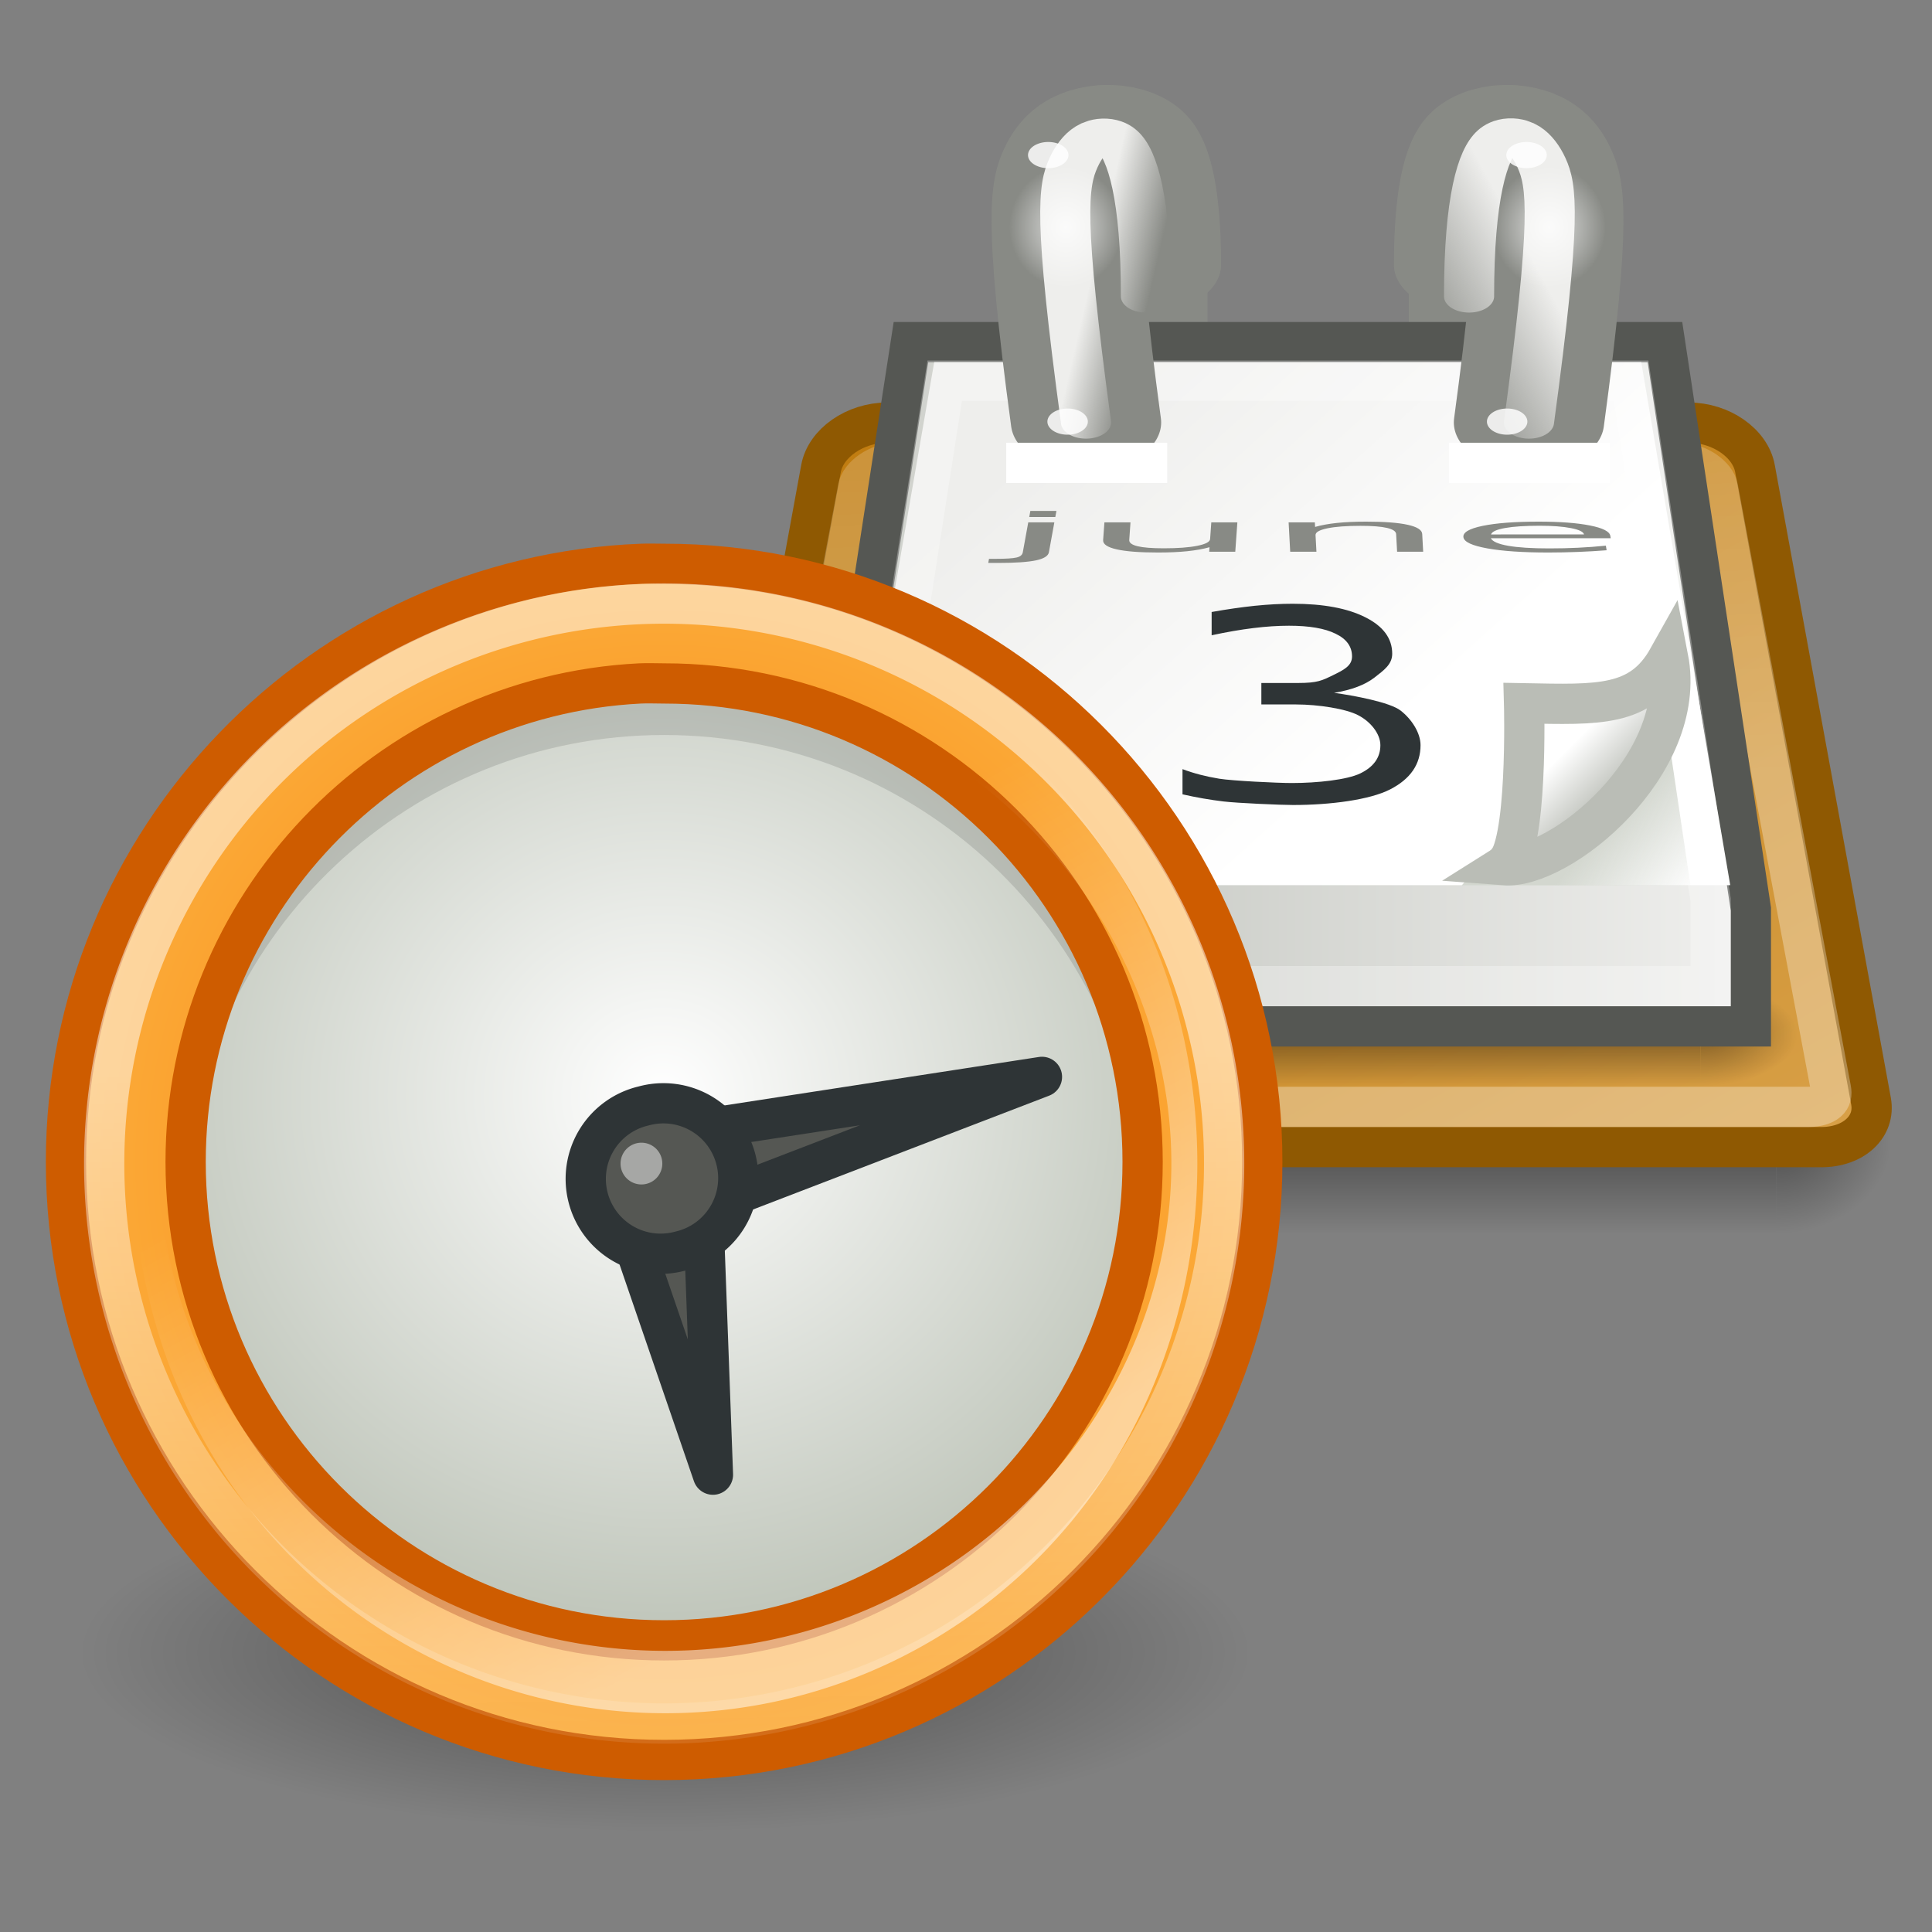 <?xml version="1.0" encoding="UTF-8" standalone="no"?>
<!-- Created with Inkscape (http://www.inkscape.org/) -->
<svg
   xmlns:dc="http://purl.org/dc/elements/1.1/"
   xmlns:cc="http://creativecommons.org/ns#"
   xmlns:rdf="http://www.w3.org/1999/02/22-rdf-syntax-ns#"
   xmlns:svg="http://www.w3.org/2000/svg"
   xmlns="http://www.w3.org/2000/svg"
   xmlns:xlink="http://www.w3.org/1999/xlink"
   xmlns:sodipodi="http://sodipodi.sourceforge.net/DTD/sodipodi-0.dtd"
   xmlns:inkscape="http://www.inkscape.org/namespaces/inkscape"
   inkscape:export-ydpi="240.00000"
   inkscape:export-xdpi="240.00000"
   inkscape:export-filename="/home/lapo/Desktop/calendar.png"
   sodipodi:docname="config-date.svg"
   sodipodi:docbase="/home/lapo/Desktop/per tangerine/scalable"
   inkscape:version="0.45+devel"
   sodipodi:version="0.32"
   id="svg249"
   height="48"
   width="48"
   inkscape:output_extension="org.inkscape.output.svg.inkscape"
   version="1.0">
  <rect width="100%" height="100%" fill="#808080" stroke="none"/>
  <defs
     id="defs3">
    <linearGradient
       inkscape:collect="always"
       id="linearGradient7022">
      <stop
         style="stop-color:#ffffff;stop-opacity:1;"
         offset="0"
         id="stop7024" />
      <stop
         style="stop-color:#ffffff;stop-opacity:0;"
         offset="1"
         id="stop7026" />
    </linearGradient>
    <linearGradient
       inkscape:collect="always"
       id="linearGradient8241">
      <stop
         style="stop-color:#eeeeec;stop-opacity:1;"
         offset="0"
         id="stop8243" />
      <stop
         style="stop-color:#eeeeec;stop-opacity:0;"
         offset="1"
         id="stop8245" />
    </linearGradient>
    <linearGradient
       inkscape:collect="always"
       id="linearGradient7807">
      <stop
         style="stop-color:#ffffff;stop-opacity:1;"
         offset="0"
         id="stop7809" />
      <stop
         style="stop-color:#ffffff;stop-opacity:0;"
         offset="1"
         id="stop7811" />
    </linearGradient>
    <linearGradient
       id="linearGradient7497">
      <stop
         style="stop-color:#c17d11;stop-opacity:1;"
         offset="0"
         id="stop7499" />
      <stop
         style="stop-color:#e9b96e;stop-opacity:1"
         offset="1"
         id="stop7501" />
    </linearGradient>
    <linearGradient
       id="linearGradient3428">
      <stop
         style="stop-color:black;stop-opacity:0;"
         offset="0"
         id="stop3430" />
      <stop
         id="stop3436"
         offset="0.5"
         style="stop-color:black;stop-opacity:1;" />
      <stop
         style="stop-color:black;stop-opacity:0;"
         offset="1"
         id="stop3432" />
    </linearGradient>
    <linearGradient
       inkscape:collect="always"
       id="linearGradient3414">
      <stop
         style="stop-color:black;stop-opacity:1;"
         offset="0"
         id="stop3416" />
      <stop
         style="stop-color:black;stop-opacity:0;"
         offset="1"
         id="stop3418" />
    </linearGradient>
    <linearGradient
       id="linearGradient7218">
      <stop
         style="stop-color:#eeeeec;stop-opacity:1"
         offset="0"
         id="stop7220" />
      <stop
         style="stop-color:#ffffff;stop-opacity:1;"
         offset="1"
         id="stop7222" />
    </linearGradient>
    <linearGradient
       inkscape:collect="always"
       id="linearGradient7192">
      <stop
         style="stop-color:#d3d7cf;stop-opacity:1;"
         offset="0"
         id="stop7194" />
      <stop
         style="stop-color:#d3d7cf;stop-opacity:0;"
         offset="1"
         id="stop7196" />
    </linearGradient>
    <linearGradient
       id="linearGradient7179">
      <stop
         style="stop-color:#babdb6;stop-opacity:1"
         offset="0"
         id="stop7181" />
      <stop
         style="stop-color:#ffffff;stop-opacity:1"
         offset="1"
         id="stop7183" />
    </linearGradient>
    <linearGradient
       id="linearGradient7006">
      <stop
         style="stop-color:#babdb6;stop-opacity:1"
         offset="0"
         id="stop7008" />
      <stop
         style="stop-color:#eeeeec;stop-opacity:1"
         offset="1"
         id="stop7010" />
    </linearGradient>
    <linearGradient
       inkscape:collect="always"
       xlink:href="#linearGradient7179"
       id="linearGradient7128"
       gradientUnits="userSpaceOnUse"
       gradientTransform="matrix(0.437,0,0,0.504,8.419,-0.62)"
       x1="35.997"
       y1="40.458"
       x2="33.665"
       y2="37.771" />
    <linearGradient
       inkscape:collect="always"
       xlink:href="#linearGradient7192"
       id="linearGradient7131"
       gradientUnits="userSpaceOnUse"
       gradientTransform="matrix(0.578,0,0,0.597,2.71,0.471)"
       x1="37.076"
       y1="33.31"
       x2="40.312"
       y2="36.461" />
    <linearGradient
       inkscape:collect="always"
       xlink:href="#linearGradient7006"
       id="linearGradient7138"
       gradientUnits="userSpaceOnUse"
       gradientTransform="matrix(0.621,0,0,0.638,1.091,-0.757)"
       x1="6.531"
       y1="27.031"
       x2="41.406"
       y2="27.031" />
    <linearGradient
       inkscape:collect="always"
       xlink:href="#linearGradient7497"
       id="linearGradient7147"
       gradientUnits="userSpaceOnUse"
       gradientTransform="matrix(0.659,0,0,0.581,-19.575,4.403)"
       x1="42.75"
       y1="13.875"
       x2="80"
       y2="72" />
    <linearGradient
       inkscape:collect="always"
       xlink:href="#linearGradient7218"
       id="linearGradient7155"
       gradientUnits="userSpaceOnUse"
       x1="13.155"
       y1="19.608"
       x2="25.545"
       y2="32.263" />
    <linearGradient
       inkscape:collect="always"
       xlink:href="#linearGradient8241"
       id="linearGradient7201"
       gradientUnits="userSpaceOnUse"
       gradientTransform="scale(0.667,0.667)"
       x1="18.534"
       y1="6.104"
       x2="20.167"
       y2="6.347" />
    <radialGradient
       inkscape:collect="always"
       xlink:href="#linearGradient7807"
       id="radialGradient7203"
       gradientUnits="userSpaceOnUse"
       gradientTransform="matrix(1,0,0,0.992,0,5.0777806e-2)"
       cx="-42.471"
       cy="6.601"
       fx="-42.471"
       fy="6.601"
       r="1.436" />
    <radialGradient
       inkscape:collect="always"
       xlink:href="#linearGradient3414"
       id="radialGradient7211"
       gradientUnits="userSpaceOnUse"
       gradientTransform="matrix(2,0,0,2,-13,-129)"
       cx="3"
       cy="43"
       fx="3"
       fy="43"
       r="2" />
    <radialGradient
       inkscape:collect="always"
       xlink:href="#linearGradient3414"
       id="radialGradient7213"
       gradientUnits="userSpaceOnUse"
       gradientTransform="matrix(2,0,0,2,35,-43)"
       cx="3"
       cy="43"
       fx="3"
       fy="43"
       r="2" />
    <linearGradient
       inkscape:collect="always"
       xlink:href="#linearGradient3428"
       id="linearGradient7215"
       gradientUnits="userSpaceOnUse"
       x1="11.508"
       y1="39"
       x2="11.508"
       y2="47.016" />
    <radialGradient
       inkscape:collect="always"
       xlink:href="#linearGradient3414"
       id="radialGradient7217"
       gradientUnits="userSpaceOnUse"
       gradientTransform="matrix(2,0,0,2,-13,-129)"
       cx="3"
       cy="43"
       fx="3"
       fy="43"
       r="2" />
    <radialGradient
       inkscape:collect="always"
       xlink:href="#linearGradient3414"
       id="radialGradient7219"
       gradientUnits="userSpaceOnUse"
       gradientTransform="matrix(2,0,0,2,35,-43)"
       cx="3"
       cy="43"
       fx="3"
       fy="43"
       r="2" />
    <linearGradient
       inkscape:collect="always"
       xlink:href="#linearGradient3428"
       id="linearGradient7221"
       gradientUnits="userSpaceOnUse"
       x1="11.508"
       y1="39"
       x2="11.508"
       y2="47.016" />
    <linearGradient
       inkscape:collect="always"
       xlink:href="#linearGradient7022"
       id="linearGradient7028"
       x1="4.71"
       y1="28.763"
       x2="3.151"
       y2="-9.013"
       gradientUnits="userSpaceOnUse"
       gradientTransform="matrix(0.642,0,0,0.552,0.604,4.052)" />
    <linearGradient
       inkscape:collect="always"
       xlink:href="#linearGradient8241"
       id="linearGradient6025"
       gradientUnits="userSpaceOnUse"
       gradientTransform="scale(0.667,0.667)"
       x1="18.534"
       y1="6.104"
       x2="22.318"
       y2="7.43" />
    <radialGradient
       inkscape:collect="always"
       xlink:href="#linearGradient7807"
       id="radialGradient6027"
       gradientUnits="userSpaceOnUse"
       gradientTransform="matrix(1,0,0,0.992,0,5.0777806e-2)"
       cx="-42.471"
       cy="6.601"
       fx="-42.471"
       fy="6.601"
       r="1.436" />
    <linearGradient
       id="linearGradient2276">
      <stop
         id="stop2278"
         offset="0"
         style="stop-color:#f57900;stop-opacity:1;" />
      <stop
         id="stop2280"
         offset="1"
         style="stop-color:#fcaf3e;stop-opacity:1;" />
    </linearGradient>
    <linearGradient
       id="linearGradient2322">
      <stop
         id="stop2324"
         offset="0"
         style="stop-color:white;stop-opacity:1;" />
      <stop
         id="stop2326"
         offset="1"
         style="stop-color:#c1c7bc;stop-opacity:1;" />
    </linearGradient>
    <linearGradient
       id="linearGradient2789"
       inkscape:collect="always">
      <stop
         id="stop2791"
         offset="0"
         style="stop-color:white;stop-opacity:1;" />
      <stop
         id="stop2793"
         offset="1"
         style="stop-color:white;stop-opacity:0;" />
    </linearGradient>
    <linearGradient
       id="linearGradient6917"
       inkscape:collect="always">
      <stop
         id="stop6919"
         offset="0"
         style="stop-color:#000000;stop-opacity:1;" />
      <stop
         id="stop6921"
         offset="1"
         style="stop-color:#000000;stop-opacity:0;" />
    </linearGradient>
    <linearGradient
       id="linearGradient8028"
       inkscape:collect="always">
      <stop
         id="stop8030"
         offset="0"
         style="stop-color:#ffffff;stop-opacity:1;" />
      <stop
         id="stop8032"
         offset="1"
         style="stop-color:#ffffff;stop-opacity:0;" />
    </linearGradient>
    <radialGradient
       inkscape:collect="always"
       xlink:href="#linearGradient2322"
       id="radialGradient5620"
       gradientUnits="userSpaceOnUse"
       gradientTransform="matrix(0.404,0,0,0.428,4.301,2.477)"
       cx="10.783"
       cy="15.491"
       fx="10.783"
       fy="15.491"
       r="17.709" />
    <linearGradient
       inkscape:collect="always"
       xlink:href="#linearGradient2789"
       id="linearGradient5624"
       gradientUnits="userSpaceOnUse"
       x1="25.594"
       y1="20.927"
       x2="26.14"
       y2="51.027" />
    <linearGradient
       inkscape:collect="always"
       xlink:href="#linearGradient8028"
       id="linearGradient5626"
       gradientUnits="userSpaceOnUse"
       x1="25.866"
       y1="-40.465"
       x2="23.732"
       y2="-49.625" />
    <radialGradient
       inkscape:collect="always"
       xlink:href="#linearGradient2276"
       id="radialGradient5635"
       gradientUnits="userSpaceOnUse"
       gradientTransform="matrix(1.486,3.2470839e-7,-3.2477719e-7,1.486,0.896,13.264)"
       cx="10.5"
       cy="10.499"
       fx="10.5"
       fy="10.499"
       r="10.496" />
    <radialGradient
       inkscape:collect="always"
       xlink:href="#linearGradient6917"
       id="radialGradient5666"
       gradientUnits="userSpaceOnUse"
       gradientTransform="matrix(1,0,0,0.289,0,19.829)"
       cx="16"
       cy="27.875"
       fx="16"
       fy="27.875"
       r="12.125" />
  </defs>
  <sodipodi:namedview
     inkscape:window-y="158"
     inkscape:window-x="142"
     inkscape:window-height="740"
     inkscape:window-width="1023"
     inkscape:document-units="px"
     inkscape:grid-bbox="true"
     showgrid="false"
     inkscape:current-layer="layer5"
     inkscape:cy="8.8002675"
     inkscape:cx="30.142627"
     inkscape:zoom="1"
     inkscape:pageshadow="2"
     inkscape:pageopacity="0.0"
     borderopacity="1"
     bordercolor="#666666"
     pagecolor="#ffffff"
     id="base"
     inkscape:showpageshadow="false"
     width="48px"
     height="48px"
     showguides="false"
     inkscape:guide-bbox="true"
     showborder="false">
    <inkscape:grid
       type="xygrid"
       id="grid5026" />
    <sodipodi:guide
       orientation="vertical"
       position="16.25"
       id="guide5639" />
    <sodipodi:guide
       orientation="horizontal"
       position="17.688"
       id="guide5641" />
  </sodipodi:namedview>
  <g
     inkscape:groupmode="layer"
     id="layer6"
     inkscape:label="Shadow"
     style="display:inline" />
  <g
     style="display:inline"
     inkscape:groupmode="layer"
     inkscape:label="Base"
     id="layer1" />
  <g
     inkscape:groupmode="layer"
     id="layer5"
     inkscape:label="Text"
     style="display:inline">
    <g
       id="g7712"
       transform="matrix(1,0,0,0.932,-1,1.068)" />
    <g
       id="g5405"
       transform="translate(16,0)">
      <g
         style="opacity:0.4;display:inline"
         transform="matrix(0.714,0,0,0.583,-1.143,3.25)"
         id="g7610">
        <rect
           style="opacity:1;color:#000000;fill:url(#radialGradient7211);fill-opacity:1;fill-rule:nonzero;stroke:none;stroke-width:1;stroke-linecap:square;stroke-linejoin:round;marker:none;marker-start:none;marker-mid:none;marker-end:none;stroke-miterlimit:6;stroke-dasharray:none;stroke-dashoffset:1.4;stroke-opacity:1;visibility:visible;display:inline;overflow:visible"
           id="rect7612"
           width="4"
           height="8"
           x="-7"
           y="-47"
           transform="scale(-1,-1)" />
        <rect
           style="opacity:1;color:#000000;fill:url(#radialGradient7213);fill-opacity:1;fill-rule:nonzero;stroke:none;stroke-width:1;stroke-linecap:square;stroke-linejoin:round;marker:none;marker-start:none;marker-mid:none;marker-end:none;stroke-miterlimit:6;stroke-dasharray:none;stroke-dashoffset:1.4;stroke-opacity:1;visibility:visible;display:inline;overflow:visible"
           id="rect7614"
           width="4"
           height="8"
           x="41"
           y="39" />
        <rect
           style="opacity:1;color:#000000;fill:url(#linearGradient7215);fill-opacity:1;fill-rule:nonzero;stroke:none;stroke-width:1;stroke-linecap:square;stroke-linejoin:round;marker:none;marker-start:none;marker-mid:none;marker-end:none;stroke-miterlimit:6;stroke-dasharray:none;stroke-dashoffset:1.4;stroke-opacity:1;visibility:visible;display:inline;overflow:visible"
           id="rect7616"
           width="34"
           height="8"
           x="7"
           y="39" />
      </g>
      <rect
         y="6.594"
         x="11"
         height="5.397"
         width="3"
         id="rect6008"
         style="fill:#888a85;fill-opacity:1;fill-rule:evenodd;stroke:none;stroke-width:1;stroke-linecap:round;stroke-linejoin:round;stroke-miterlimit:4;stroke-dasharray:none;stroke-opacity:0.992" />
      <rect
         y="6.448"
         x="19"
         height="5.544"
         width="3"
         id="rect6010"
         style="fill:#888a85;fill-opacity:1;fill-rule:evenodd;stroke:none;stroke-width:1;stroke-linecap:round;stroke-linejoin:round;stroke-miterlimit:4;stroke-dasharray:none;stroke-opacity:0.992;display:inline" />
      <path
         sodipodi:nodetypes="ccccccccc"
         id="path7618"
         d="M 6.045,10.5 C 5.238,10.5 4.513,11.011 4.398,11.641 L 1.515,27.359 C 1.4,27.989 1.944,28.5 2.751,28.5 L 29.249,28.5 C 30.056,28.5 30.6,27.989 30.485,27.359 L 27.602,11.641 C 27.487,11.011 26.762,10.5 25.955,10.5 L 6.045,10.5 z "
         style="fill:url(#linearGradient7147);fill-opacity:1;fill-rule:evenodd;stroke:#8f5902;stroke-width:1;stroke-linecap:round;stroke-linejoin:miter;stroke-miterlimit:4;stroke-opacity:1;display:inline" />
      <path
         sodipodi:nodetypes="cccsccscccc"
         id="path7622"
         d="M 6.279,11.5 C 5.803,11.5 5.371,11.835 5.317,12.121 L 2.511,27.052 C 2.484,27.193 2.506,27.285 2.591,27.362 C 2.676,27.439 2.834,27.5 3.072,27.5 L 28.928,27.5 C 29.166,27.5 29.324,27.439 29.409,27.362 C 29.494,27.285 29.516,27.193 29.489,27.052 L 26.683,12.121 C 26.629,11.835 26.197,11.5 25.721,11.5 L 6.279,11.5 z "
         style="opacity:0.3;fill:none;fill-opacity:1;fill-rule:evenodd;stroke:url(#linearGradient7028);stroke-width:1;stroke-linecap:round;stroke-linejoin:miter;stroke-miterlimit:4;stroke-opacity:1;display:inline" />
      <g
         style="opacity:0.4;display:inline"
         transform="matrix(0.603,0,0,0.32,1.524,11.945)"
         id="g7624">
        <rect
           style="opacity:1;color:#000000;fill:url(#radialGradient7217);fill-opacity:1;fill-rule:nonzero;stroke:none;stroke-width:1;stroke-linecap:square;stroke-linejoin:round;marker:none;marker-start:none;marker-mid:none;marker-end:none;stroke-miterlimit:6;stroke-dasharray:none;stroke-dashoffset:1.4;stroke-opacity:1;visibility:visible;display:inline;overflow:visible"
           id="rect7626"
           width="4"
           height="8"
           x="-7"
           y="-47"
           transform="scale(-1,-1)" />
        <rect
           style="opacity:1;color:#000000;fill:url(#radialGradient7219);fill-opacity:1;fill-rule:nonzero;stroke:none;stroke-width:1;stroke-linecap:square;stroke-linejoin:round;marker:none;marker-start:none;marker-mid:none;marker-end:none;stroke-miterlimit:6;stroke-dasharray:none;stroke-dashoffset:1.4;stroke-opacity:1;visibility:visible;display:inline;overflow:visible"
           id="rect7628"
           width="4"
           height="8"
           x="41"
           y="39" />
        <rect
           style="opacity:1;color:#000000;fill:url(#linearGradient7221);fill-opacity:1;fill-rule:nonzero;stroke:none;stroke-width:1;stroke-linecap:square;stroke-linejoin:round;marker:none;marker-start:none;marker-mid:none;marker-end:none;stroke-miterlimit:6;stroke-dasharray:none;stroke-dashoffset:1.4;stroke-opacity:1;visibility:visible;display:inline;overflow:visible"
           id="rect7630"
           width="34"
           height="8"
           x="7"
           y="39" />
      </g>
      <path
         sodipodi:nodetypes="ccccccc"
         id="path7632"
         d="M 6.632,8.5 L 4.458,22.585 L 4.458,25.5 L 27.5,25.5 L 27.5,22.585 L 25.365,8.5 L 6.632,8.5 z "
         style="fill:url(#linearGradient7138);fill-opacity:1;fill-rule:evenodd;stroke:#555753;stroke-width:1;stroke-linecap:round;stroke-linejoin:miter;stroke-miterlimit:4;stroke-opacity:1;display:inline" />
      <path
         transform="matrix(0.674,0,0,0.617,-0.183,-0.258)"
         d="M 10.969,15 L 7.625,36.062 L 40.312,36.062 L 37.031,15 L 10.969,15 z "
         id="path7634"
         style="fill:url(#linearGradient7155);fill-opacity:1;fill-rule:evenodd;stroke:none;stroke-width:1;stroke-linecap:round;stroke-linejoin:miter;stroke-miterlimit:4;stroke-opacity:1;display:inline"
         inkscape:original="M 10.53125 14.5 L 7.03125 36.5625 L 40.90625 36.5625 L 37.46875 14.5 L 10.53125 14.5 z "
         inkscape:radius="-0.5"
         sodipodi:type="inkscape:offset" />
      <path
         sodipodi:nodetypes="ccccccc"
         id="path7636"
         d="M 7.471,9.458 L 5.458,22.361 L 5.458,24.5 L 26.5,24.5 L 26.5,22.361 L 24.525,9.458 L 7.471,9.458 z "
         style="opacity:0.295;fill:none;fill-opacity:1;fill-rule:evenodd;stroke:#ffffff;stroke-width:1;stroke-linecap:round;stroke-linejoin:miter;stroke-miterlimit:4;stroke-opacity:1;display:inline" />
      <path
         sodipodi:nodetypes="cccc"
         id="path7650"
         d="M 20.316,22 L 26,22 L 25.126,16.121 L 20.316,22 z "
         style="fill:url(#linearGradient7131);fill-opacity:1;fill-rule:evenodd;stroke:none;stroke-width:1;stroke-linecap:round;stroke-linejoin:miter;stroke-miterlimit:4;stroke-opacity:1;display:inline" />
      <path
         inkscape:r_cy="true"
         inkscape:r_cx="true"
         style="color:#000000;fill:url(#linearGradient7128);fill-opacity:1;fill-rule:evenodd;stroke:#babdb6;stroke-width:1;stroke-linecap:butt;stroke-linejoin:miter;marker:none;marker-start:none;marker-mid:none;marker-end:none;stroke-miterlimit:4;stroke-dasharray:none;stroke-dashoffset:0;stroke-opacity:1;visibility:visible;display:inline;overflow:visible"
         d="M 21.374,21.497 C 22.762,21.602 25.955,18.995 25.446,16.348 C 24.762,17.569 23.718,17.507 21.865,17.473 C 21.865,17.473 21.966,21.123 21.374,21.497 z "
         id="path7652"
         sodipodi:nodetypes="cccc" />
      <path
         sodipodi:nodetypes="csssssccsssssccccsssssccsssssc"
         id="text7654"
         d="M 17.145,17.213 C 17.625,17.279 18.529,17.445 18.798,17.654 C 19.069,17.864 19.293,18.206 19.293,18.514 C 19.293,18.987 19.042,19.353 18.538,19.612 C 18.035,19.871 17.054,20 16.127,20 C 15.816,20 14.729,19.952 14.397,19.912 C 14.069,19.873 13.73,19.814 13.379,19.735 L 13.379,19.109 C 13.657,19.214 13.962,19.293 14.293,19.347 C 14.624,19.4 15.736,19.454 16.097,19.454 C 16.727,19.454 17.47,19.374 17.798,19.214 C 18.129,19.053 18.295,18.82 18.295,18.514 C 18.295,18.231 18.052,17.928 17.744,17.77 C 17.44,17.609 16.749,17.502 16.203,17.502 L 15.338,17.502 L 15.338,16.969 L 16.242,16.969 C 16.736,16.969 16.848,16.906 17.11,16.779 C 17.371,16.651 17.591,16.549 17.591,16.31 C 17.591,16.064 17.455,15.875 17.183,15.745 C 16.915,15.612 16.529,15.546 16.026,15.546 C 15.751,15.546 15.456,15.565 15.142,15.604 C 14.827,15.642 14.481,15.702 14.103,15.783 L 14.103,15.205 C 14.484,15.137 14.84,15.086 15.171,15.051 C 15.506,15.017 15.821,15 16.115,15 C 16.877,15 17.48,15.112 17.923,15.337 C 18.367,15.56 18.589,15.861 18.589,16.242 C 18.589,16.508 18.383,16.65 18.148,16.834 C 17.913,17.016 17.578,17.142 17.145,17.213"
         style="font-size:12.705px;font-style:normal;font-weight:normal;fill:#2e3436;fill-opacity:1;stroke:none;stroke-width:1px;stroke-linecap:butt;stroke-linejoin:miter;stroke-opacity:1;display:inline;font-family:Bitstream Vera Sans" />
      <g
         transform="matrix(1.408,0,0,0.909,-5.96,1.709)"
         id="g7191">
        <path
           sodipodi:nodetypes="csc"
           id="path8061"
           d="M 12.033,9.667 C 11.54,4.044 11.673,3.19 11.857,2.567 C 12.198,1.404 13.09,0.915 13.09,5.358"
           style="fill:none;fill-rule:evenodd;stroke:#888a85;stroke-width:2.651;stroke-linecap:round;stroke-linejoin:round;stroke-miterlimit:4;stroke-dasharray:none;stroke-opacity:1;display:inline" />
        <path
           sodipodi:nodetypes="csc"
           id="path8059"
           d="M 12.033,9.667 C 11.54,4.044 11.629,3.19 11.812,2.567 C 12.153,1.404 13.09,0.878 13.09,6.221"
           style="fill:none;fill-opacity:1;fill-rule:evenodd;stroke:url(#linearGradient7201);stroke-width:0.884;stroke-linecap:round;stroke-linejoin:round;stroke-miterlimit:4;stroke-dasharray:none;stroke-opacity:1;display:inline" />
        <path
           transform="matrix(0.696,0,0,1.169,41.236,-3.386)"
           d="M -41.034 6.601 A 1.436 1.425 0 1 1  -43.907,6.601 A 1.436 1.425 0 1 1  -41.034 6.601 z"
           sodipodi:ry="1.4252621"
           sodipodi:rx="1.4363106"
           sodipodi:cy="6.6011076"
           sodipodi:cx="-42.4706"
           id="path8067"
           style="opacity:0.754;fill:url(#radialGradient7203);fill-opacity:1;fill-rule:evenodd;stroke:none;stroke-width:1;stroke-linecap:round;stroke-linejoin:round;stroke-miterlimit:4;stroke-dasharray:none;stroke-opacity:0.992;display:inline"
           sodipodi:type="arc" />
        <path
           transform="matrix(0.331,0,0,0.352,25.242,0.219)"
           d="M -40.844 6.078 A 1.078 1.016 0 1 1  -43,6.078 A 1.078 1.016 0 1 1  -40.844 6.078 z"
           sodipodi:ry="1.015625"
           sodipodi:rx="1.078125"
           sodipodi:cy="6.078125"
           sodipodi:cx="-41.921875"
           id="path8075"
           style="opacity:0.836;fill:#ffffff;fill-opacity:1;fill-rule:evenodd;stroke:none;stroke-width:1;stroke-linecap:round;stroke-linejoin:round;stroke-miterlimit:4;stroke-dasharray:none;stroke-opacity:0.992;display:inline"
           sodipodi:type="arc" />
        <path
           transform="matrix(0.331,0,0,0.352,25.584,7.504)"
           d="M -40.844 6.078 A 1.078 1.016 0 1 1  -43,6.078 A 1.078 1.016 0 1 1  -40.844 6.078 z"
           sodipodi:ry="1.015625"
           sodipodi:rx="1.078125"
           sodipodi:cy="6.078125"
           sodipodi:cx="-41.921875"
           id="path8266"
           style="opacity:0.836;fill:#ffffff;fill-opacity:1;fill-rule:evenodd;stroke:none;stroke-width:1;stroke-linecap:round;stroke-linejoin:round;stroke-miterlimit:4;stroke-dasharray:none;stroke-opacity:0.992;display:inline"
           sodipodi:type="arc" />
      </g>
      <g
         transform="matrix(0.667,0,0,0.667,0,1)"
         id="g8291">
        <path
           style="font-size:4.653px;font-style:normal;font-weight:normal;fill:#888a85;fill-opacity:1;stroke:none;stroke-width:1px;stroke-linecap:butt;stroke-linejoin:miter;stroke-opacity:1;display:inline;font-family:Bitstream Vera Sans"
           d="M 14.313,17.957 L 15.285,17.957 L 15.082,19.072 C 15.056,19.211 14.893,19.312 14.593,19.375 C 14.297,19.437 13.83,19.469 13.193,19.469 L 12.823,19.469 L 12.851,19.316 L 13.11,19.316 C 13.479,19.316 13.734,19.3 13.874,19.268 C 14.013,19.237 14.092,19.172 14.11,19.072 L 14.313,17.957 M 14.391,17.531 L 15.363,17.531 L 15.321,17.759 L 14.35,17.759 L 14.391,17.531"
           id="text7658"
           sodipodi:nodetypes="cccsccccsccccccc" />
        <path
           style="font-size:4.653px;font-style:normal;font-weight:normal;fill:#888a85;fill-opacity:1;stroke:none;stroke-width:1px;stroke-linecap:butt;stroke-linejoin:miter;stroke-opacity:1;display:inline;font-family:Bitstream Vera Sans"
           d="M 35.994,18.46 L 36.009,18.548 L 31.542,18.548 C 31.605,18.672 31.821,18.766 32.191,18.831 C 32.564,18.896 33.073,18.928 33.717,18.928 C 34.09,18.928 34.449,18.92 34.795,18.903 C 35.144,18.886 35.489,18.86 35.828,18.826 L 35.856,18.997 C 35.512,19.024 35.158,19.045 34.795,19.059 C 34.431,19.073 34.061,19.081 33.684,19.081 C 32.741,19.081 31.984,19.03 31.415,18.928 C 30.849,18.826 30.551,18.689 30.523,18.516 C 30.493,18.336 30.73,18.194 31.234,18.089 C 31.741,17.984 32.438,17.931 33.325,17.931 C 34.12,17.931 34.756,17.979 35.233,18.074 C 35.714,18.168 35.967,18.297 35.994,18.46 M 35.014,18.407 C 34.991,18.309 34.828,18.23 34.526,18.172 C 34.228,18.113 33.839,18.084 33.361,18.084 C 32.818,18.084 32.388,18.112 32.07,18.169 C 31.756,18.225 31.583,18.305 31.55,18.408 L 35.014,18.407"
           id="text8279"
           sodipodi:nodetypes="cccsssccsssssssccssscc" />
        <path
           style="font-size:4.653px;font-style:normal;font-weight:normal;fill:#888a85;fill-opacity:1;stroke:none;stroke-width:1px;stroke-linecap:butt;stroke-linejoin:miter;stroke-opacity:1;display:inline;font-family:Bitstream Vera Sans"
           d="M 28.987,18.391 L 29.023,19.052 L 28.052,19.052 L 28.016,18.397 C 28.011,18.294 27.897,18.216 27.676,18.165 C 27.455,18.113 27.126,18.087 26.69,18.087 C 26.166,18.087 25.754,18.118 25.454,18.18 C 25.155,18.242 25.008,18.327 25.014,18.434 L 25.047,19.052 L 24.07,19.052 L 24.011,17.957 L 24.988,17.957 L 24.997,18.128 C 25.226,18.062 25.496,18.013 25.808,17.98 C 26.123,17.947 26.486,17.931 26.898,17.931 C 27.577,17.931 28.093,17.97 28.446,18.048 C 28.799,18.126 28.979,18.24 28.987,18.391"
           id="path8286"
           sodipodi:nodetypes="ccccsssccccccsssc" />
        <path
           style="font-size:4.653px;font-style:normal;font-weight:normal;fill:#888a85;fill-opacity:1;stroke:none;stroke-width:1px;stroke-linecap:butt;stroke-linejoin:miter;stroke-opacity:1;display:inline;font-family:Bitstream Vera Sans"
           d="M 17.102,18.62 L 17.15,17.957 L 18.121,17.957 L 18.075,18.613 C 18.067,18.717 18.171,18.795 18.385,18.847 C 18.6,18.899 18.925,18.924 19.362,18.924 C 19.886,18.924 20.302,18.893 20.609,18.831 C 20.92,18.769 21.079,18.685 21.087,18.578 L 21.131,17.957 L 22.102,17.957 L 22.024,19.052 L 21.053,19.052 L 21.065,18.884 C 20.824,18.951 20.546,19 20.231,19.033 C 19.919,19.065 19.557,19.081 19.145,19.081 C 18.465,19.081 17.953,19.042 17.606,18.963 C 17.26,18.885 17.092,18.771 17.102,18.62"
           id="path8289"
           sodipodi:nodetypes="ccccsssccccccsssc" />
      </g>
      <g
         transform="matrix(-1.408,0,0,0.909,38.929,1.709)"
         id="g6013"
         style="display:inline">
        <path
           sodipodi:nodetypes="csc"
           id="path6015"
           d="M 12.033,9.667 C 11.54,4.044 11.673,3.19 11.857,2.567 C 12.198,1.404 13.09,0.915 13.09,5.358"
           style="fill:none;fill-rule:evenodd;stroke:#888a85;stroke-width:2.651;stroke-linecap:round;stroke-linejoin:round;stroke-miterlimit:4;stroke-dasharray:none;stroke-opacity:1;display:inline" />
        <path
           sodipodi:nodetypes="csc"
           id="path6017"
           d="M 12.033,9.667 C 11.54,4.044 11.629,3.19 11.812,2.567 C 12.153,1.404 13.09,0.853 13.09,6.221"
           style="fill:none;fill-opacity:1;fill-rule:evenodd;stroke:url(#linearGradient6025);stroke-width:0.884;stroke-linecap:round;stroke-linejoin:round;stroke-miterlimit:4;stroke-dasharray:none;stroke-opacity:1;display:inline" />
        <path
           transform="matrix(0.696,0,0,1.169,41.236,-3.386)"
           d="M -41.034 6.601 A 1.436 1.425 0 1 1  -43.907,6.601 A 1.436 1.425 0 1 1  -41.034 6.601 z"
           sodipodi:ry="1.4252621"
           sodipodi:rx="1.4363106"
           sodipodi:cy="6.6011076"
           sodipodi:cx="-42.4706"
           id="path6019"
           style="opacity:0.754;fill:url(#radialGradient6027);fill-opacity:1;fill-rule:evenodd;stroke:none;stroke-width:1;stroke-linecap:round;stroke-linejoin:round;stroke-miterlimit:4;stroke-dasharray:none;stroke-opacity:0.992;display:inline"
           sodipodi:type="arc" />
        <path
           transform="matrix(0.331,0,0,0.352,25.952,0.219)"
           d="M -40.844 6.078 A 1.078 1.016 0 1 1  -43,6.078 A 1.078 1.016 0 1 1  -40.844 6.078 z"
           sodipodi:ry="1.015625"
           sodipodi:rx="1.078125"
           sodipodi:cy="6.078125"
           sodipodi:cx="-41.921875"
           id="path6021"
           style="opacity:0.836;fill:#ffffff;fill-opacity:1;fill-rule:evenodd;stroke:none;stroke-width:1;stroke-linecap:round;stroke-linejoin:round;stroke-miterlimit:4;stroke-dasharray:none;stroke-opacity:0.992;display:inline"
           sodipodi:type="arc" />
        <path
           transform="matrix(0.331,0,0,0.352,26.294,7.504)"
           d="M -40.844 6.078 A 1.078 1.016 0 1 1  -43,6.078 A 1.078 1.016 0 1 1  -40.844 6.078 z"
           sodipodi:ry="1.015625"
           sodipodi:rx="1.078125"
           sodipodi:cy="6.078125"
           sodipodi:cx="-41.921875"
           id="path6023"
           style="opacity:0.836;fill:#ffffff;fill-opacity:1;fill-rule:evenodd;stroke:none;stroke-width:1;stroke-linecap:round;stroke-linejoin:round;stroke-miterlimit:4;stroke-dasharray:none;stroke-opacity:0.992;display:inline"
           sodipodi:type="arc" />
      </g>
      <rect
         y="11"
         x="9"
         height="1"
         width="4"
         id="rect6029"
         style="opacity:1;fill:#ffffff;fill-opacity:1;fill-rule:evenodd;stroke:none;stroke-width:1;stroke-linecap:round;stroke-linejoin:round;stroke-miterlimit:4;stroke-dasharray:none;stroke-opacity:0.992" />
      <rect
         y="11"
         x="20"
         height="1"
         width="4"
         id="rect6031"
         style="opacity:1;fill:#ffffff;fill-opacity:1;fill-rule:evenodd;stroke:none;stroke-width:1;stroke-linecap:round;stroke-linejoin:round;stroke-miterlimit:4;stroke-dasharray:none;stroke-opacity:0.992;display:inline" />
    </g>
    <g
       id="g5668">
      <path
         transform="matrix(1.199,0,0,1.269,-2.66,5.674)"
         d="M 28.125 27.875 A 12.125 3.5 0 1 1  3.875,27.875 A 12.125 3.5 0 1 1  28.125 27.875 z"
         sodipodi:ry="3.5"
         sodipodi:rx="12.125"
         sodipodi:cy="27.875"
         sodipodi:cx="16"
         id="path8162"
         style="opacity:0.4;color:#000000;fill:url(#radialGradient5666);fill-opacity:1;fill-rule:nonzero;stroke:none;stroke-width:1;stroke-linecap:butt;stroke-linejoin:miter;marker:none;marker-start:none;marker-mid:none;marker-end:none;stroke-miterlimit:4;stroke-dasharray:none;stroke-dashoffset:0;stroke-opacity:1;visibility:visible;display:inline;overflow:visible"
         sodipodi:type="arc" />
      <path
         transform="matrix(1.876,0,0,1.706,0.219,11.691)"
         d="M 15.092 10.078 A 6.43 7.1 0 1 1  2.233,10.078 A 6.43 7.1 0 1 1  15.092 10.078 z"
         sodipodi:ry="7.0996075"
         sodipodi:rx="6.4298334"
         sodipodi:cy="10.078017"
         sodipodi:cx="8.6624146"
         id="path8166"
         style="fill:url(#radialGradient5620);fill-opacity:1;stroke:#babdb6;stroke-width:0.559;stroke-linecap:round;stroke-linejoin:round;stroke-miterlimit:4;stroke-dasharray:none;stroke-opacity:1"
         sodipodi:type="arc" />
      <path
         id="path8168"
         d="M 16.499,16.661 C 9.92,16.661 4.581,21.978 4.581,28.557 C 4.581,28.824 4.607,29.094 4.624,29.357 C 5.04,23.155 10.192,18.261 16.499,18.261 C 22.805,18.261 27.957,23.155 28.373,29.357 C 28.39,29.094 28.416,28.824 28.416,28.557 C 28.416,21.978 23.077,16.661 16.499,16.661 z "
         style="opacity:0.119;fill:#000000;fill-opacity:1;stroke:none;stroke-width:1;stroke-linecap:round;stroke-linejoin:round;stroke-miterlimit:4;stroke-dasharray:none;stroke-opacity:1" />
      <path
         id="path8170"
         d="M 15.943,14.008 C 8.009,14.31 1.639,20.86 1.639,28.867 C 1.639,37.066 8.3,43.726 16.5,43.726 C 24.7,43.726 31.361,37.066 31.361,28.867 C 31.361,20.668 24.7,14.008 16.5,14.008 C 16.308,14.008 16.133,14.001 15.943,14.008 z M 15.896,16.98 C 16.099,16.97 16.295,16.98 16.5,16.98 C 23.066,16.98 28.388,22.308 28.388,28.867 C 28.388,35.426 23.066,40.754 16.5,40.754 C 9.934,40.754 4.612,35.426 4.612,28.867 C 4.612,22.513 9.615,17.298 15.896,16.98 z "
         style="fill:url(#radialGradient5635);fill-opacity:1;stroke:#ce5c00;stroke-width:1;stroke-linecap:round;stroke-linejoin:round;stroke-miterlimit:4;stroke-dasharray:none;stroke-opacity:1" />
      <path
         transform="matrix(0.7,0,0,0.7,5.0759294e-2,11.583)"
         d="M 43.375 24.75 A 19.875 19.875 0 1 1  3.625,24.75 A 19.875 19.875 0 1 1  43.375 24.75 z"
         sodipodi:ry="19.875"
         sodipodi:rx="19.875"
         sodipodi:cy="24.75"
         sodipodi:cx="23.5"
         id="path8172"
         style="opacity:0.51;color:#000000;fill:none;fill-opacity:1;fill-rule:evenodd;stroke:url(#linearGradient5624);stroke-width:1.429;stroke-linecap:round;stroke-linejoin:round;marker:none;marker-start:none;marker-mid:none;marker-end:none;stroke-miterlimit:4;stroke-dasharray:none;stroke-dashoffset:0;stroke-opacity:1;visibility:visible;display:inline;overflow:visible"
         sodipodi:type="arc" />
      <g
         transform="matrix(0.247,0.969,-0.969,0.247,41.811,6.082)"
         inkscape:transform-center-x="-4.6513391"
         inkscape:transform-center-y="2.2929973"
         id="g5661">
        <path
           style="fill:#555753;fill-opacity:1;fill-rule:evenodd;stroke:#2e3436;stroke-width:1;stroke-linecap:round;stroke-linejoin:round;stroke-miterlimit:4;stroke-dasharray:none;stroke-opacity:1"
           d="M 15.97,31.523 L 23.657,30.899 L 16.771,29.412 L 15.97,31.523 z "
           id="path8174"
           sodipodi:nodetypes="cccc" />
        <path
           style="fill:#555753;fill-opacity:1;fill-rule:evenodd;stroke:#2e3436;stroke-width:1;stroke-linecap:round;stroke-linejoin:round;stroke-miterlimit:4;stroke-dasharray:none;stroke-opacity:1"
           d="M 16.099,20.537 L 15.098,30.854 L 17.227,30.101 L 16.099,20.537 z "
           id="path8176"
           sodipodi:nodetypes="cccc"
           inkscape:transform-center-x="0.134449"
           inkscape:transform-center-y="-7.3998463" />
        <path
           sodipodi:type="arc"
           style="color:#000000;fill:#555753;fill-opacity:1;fill-rule:evenodd;stroke:#2e3436;stroke-width:1.445;stroke-linecap:round;stroke-linejoin:round;marker:none;marker-start:none;marker-mid:none;marker-end:none;stroke-miterlimit:4;stroke-dasharray:none;stroke-dashoffset:0;stroke-opacity:1;visibility:visible;display:inline;overflow:visible"
           id="path8178"
           sodipodi:cx="23.5625"
           sodipodi:cy="25.0625"
           sodipodi:rx="2.6875"
           sodipodi:ry="2.6875"
           d="M 26.25 25.062 A 2.688 2.688 0 1 1  20.875,25.062 A 2.688 2.688 0 1 1  26.25 25.062 z"
           transform="matrix(0.692,0,0,0.692,-9.08161e-2,12.965)" />
      </g>
      <path
         transform="matrix(-0.415,0,0,-0.415,25.17,38.726)"
         d="M 23.5 23.656 A 1.25 1.25 0 1 1  21,23.656 A 1.25 1.25 0 1 1  23.5 23.656 z"
         sodipodi:ry="1.25"
         sodipodi:rx="1.25"
         sodipodi:cy="23.65625"
         sodipodi:cx="22.25"
         id="path8180"
         style="opacity:0.474;color:#000000;fill:#ffffff;fill-opacity:1;fill-rule:evenodd;stroke:none;stroke-width:1;stroke-linecap:round;stroke-linejoin:round;marker:none;marker-start:none;marker-mid:none;marker-end:none;stroke-miterlimit:4;stroke-dasharray:none;stroke-dashoffset:0;stroke-opacity:1;visibility:visible;display:inline;overflow:visible"
         sodipodi:type="arc" />
      <path
         transform="matrix(0.754,0,0,1.811,-1.365,113.5)"
         d="M 40.835 -46.712 A 17.103 7.115 0 1 1  6.629,-46.712 A 17.103 7.115 0 1 1  40.835 -46.712 z"
         sodipodi:ry="7.115262"
         sodipodi:rx="17.103146"
         sodipodi:cy="-46.711533"
         sodipodi:cx="23.732271"
         id="path8182"
         style="opacity:0.5;fill:none;fill-opacity:1;fill-rule:evenodd;stroke:url(#linearGradient5626);stroke-width:0.856;stroke-linecap:round;stroke-linejoin:round;stroke-miterlimit:4;stroke-dasharray:none;stroke-dashoffset:0.7;stroke-opacity:1"
         sodipodi:type="arc" />
    </g>
  </g>
</svg>
